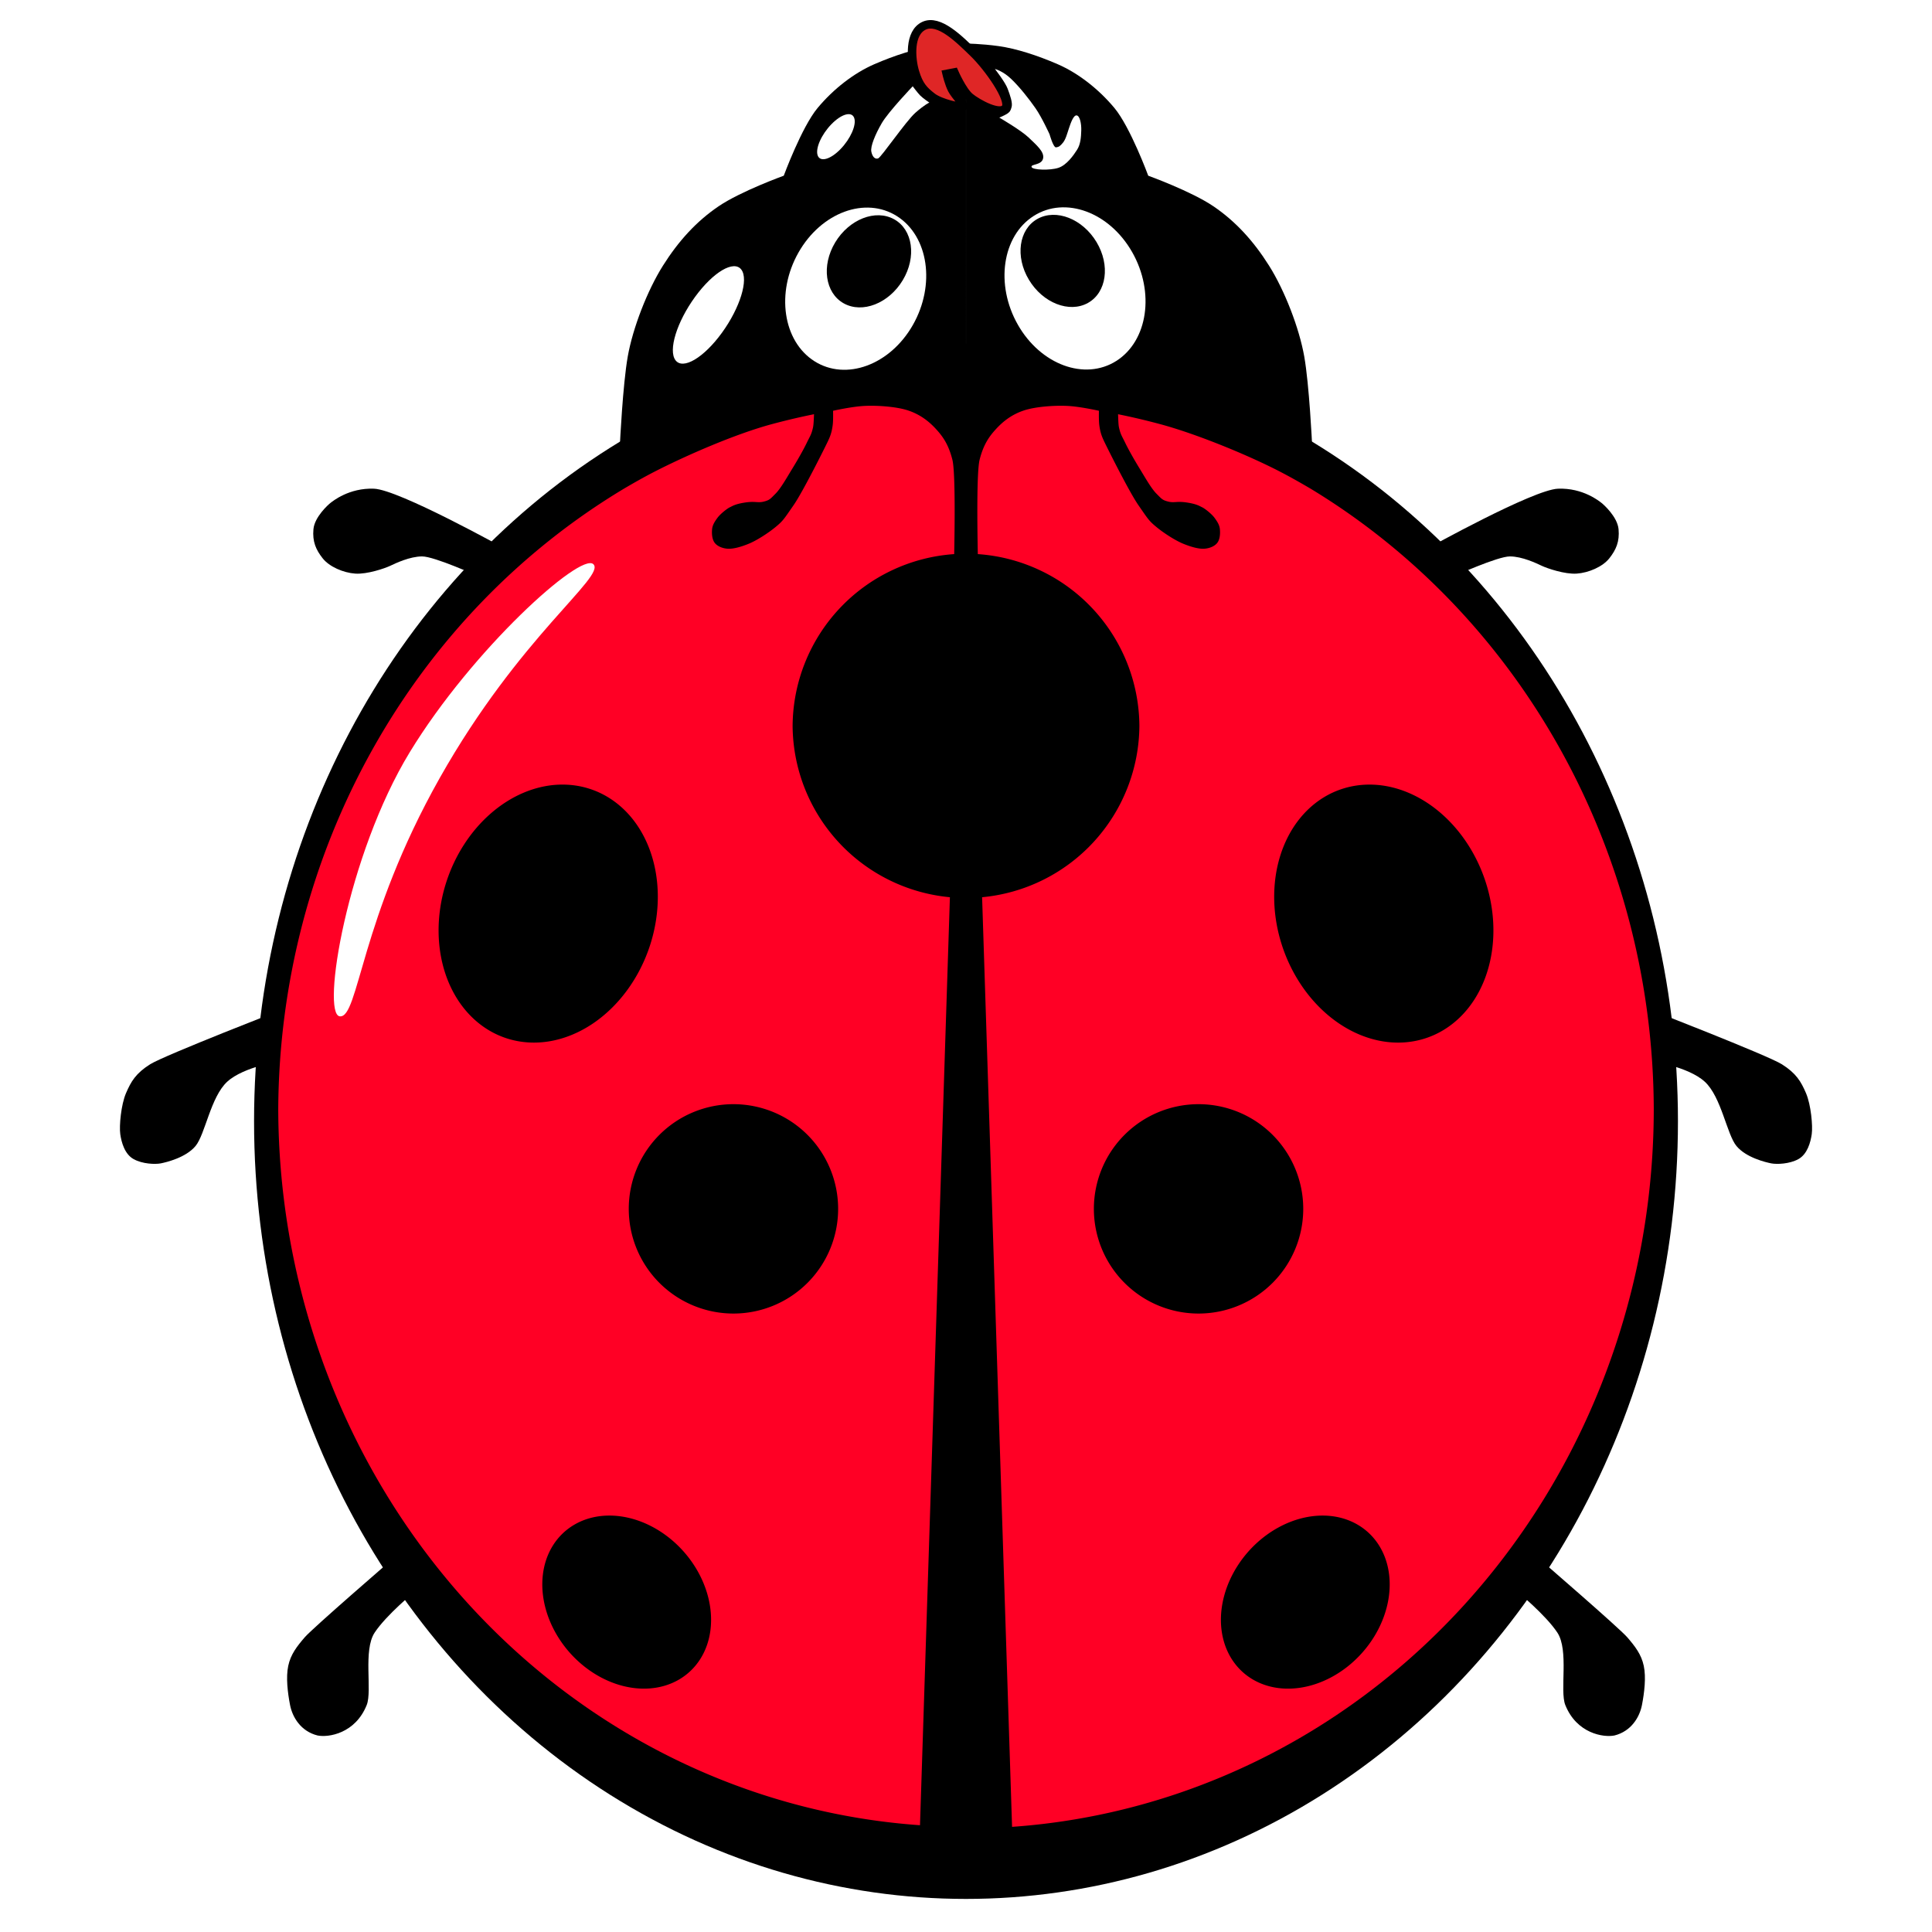 <?xml version="1.0" encoding="UTF-8" standalone="no"?>
<!-- Created with Inkscape (http://www.inkscape.org/) -->

<svg
   width="1000"
   height="1000"
   viewBox="0 0 264.583 264.583"
   version="1.1"
   id="svg1"
   xml:space="preserve"
   inkscape:version="1.3.2 (091e20e, 2023-11-25, custom)"
   sodipodi:docname="drawing.svg"
   inkscape:export-filename="..\..\..\..\..\..\Desktop\drawing.png"
   inkscape:export-xdpi="480"
   inkscape:export-ydpi="480"
   xmlns:inkscape="http://www.inkscape.org/namespaces/inkscape"
   xmlns:sodipodi="http://sodipodi.sourceforge.net/DTD/sodipodi-0.dtd"
   xmlns="http://www.w3.org/2000/svg"
   xmlns:svg="http://www.w3.org/2000/svg"
   xmlns:rdf="http://www.w3.org/1999/02/22-rdf-syntax-ns#"
   xmlns:cc="http://creativecommons.org/ns#"
   xmlns:dc="http://purl.org/dc/elements/1.1/"><defs
     id="defs1"><inkscape:path-effect
       effect="powerclip"
       id="path-effect11"
       is_visible="true"
       lpeversion="1"
       inverse="true"
       flatten="false"
       hide_clip="false"
       message="Use fill-rule evenodd on &lt;b&gt;fill and stroke&lt;/b&gt; dialog if no flatten result after convert clip to paths." /><clipPath
       clipPathUnits="userSpaceOnUse"
       id="clipPath1"><rect
         style="fill:none;stroke:#000000;stroke-width:0.265"
         id="rect2"
         width="176.893"
         height="194.658"
         x="44.223"
         y="36.286" /></clipPath><filter
       style="color-interpolation-filters:sRGB;"
       inkscape:label="Blur"
       id="filter62"
       x="-1.353"
       y="-0.836"
       width="3.706"
       height="2.672"><feGaussianBlur
         stdDeviation="2.5"
         result="blur"
         id="feGaussianBlur62" /></filter><filter
       inkscape:collect="always"
       style="color-interpolation-filters:sRGB"
       id="filter12"
       x="-0.179"
       y="-0.103"
       width="1.358"
       height="1.206"><feGaussianBlur
         inkscape:collect="always"
         stdDeviation="2.662"
         id="feGaussianBlur12" /></filter><filter
       inkscape:collect="always"
       style="color-interpolation-filters:sRGB"
       id="filter13"
       x="-1.472"
       y="-0.662"
       width="3.944"
       height="2.324"><feGaussianBlur
         inkscape:collect="always"
         stdDeviation="4.82"
         id="feGaussianBlur13" /></filter><filter
       inkscape:collect="always"
       style="color-interpolation-filters:sRGB"
       id="filter14"
       x="-1.343"
       y="-0.83"
       width="3.686"
       height="2.659"><feGaussianBlur
         inkscape:collect="always"
         stdDeviation="2.481"
         id="feGaussianBlur14" /></filter><clipPath
       clipPathUnits="userSpaceOnUse"
       id="clipPath17"><path
         id="path17"
         clip-path="none"
         style="display:inline;fill:#ff0025;fill-opacity:1;stroke:none;stroke-width:0.642;stroke-dasharray:none;stroke-opacity:1"
         inkscape:label="red-wings"
         d="m 118.053,55.612 c -1.666,0.13 -3.871,0.622 -3.965,0.643 0.014,0.73 0.01,1.485 -0.05,1.953 -0.145,1.141 -0.414,1.689 -0.648,2.199 -0.234,0.51 -3.4,6.892 -4.713,8.781 -1.312,1.889 -1.416,2.122 -2.461,2.983 -1.045,0.861 -2.608,1.857 -3.673,2.292 -1.065,0.435 -2.088,0.721 -2.847,0.685 -0.759,-0.037 -1.516,-0.359 -1.858,-0.862 -0.342,-0.503 -0.369,-1.256 -0.317,-1.817 0.052,-0.561 0.349,-1.031 0.743,-1.566 0.394,-0.535 1.324,-1.264 1.683,-1.43 0.359,-0.166 0.722,-0.446 2.099,-0.655 1.377,-0.209 1.727,0.08 2.547,-0.125 0.82,-0.205 0.908,-0.377 1.621,-1.091 0.713,-0.714 1.571,-2.248 2.282,-3.407 0.711,-1.159 1.526,-2.586 1.984,-3.539 0.458,-0.952 0.635,-1.11 0.86,-2.117 0.085,-0.379 0.11,-1.126 0.139,-1.813 -1.44,0.289 -3.394,0.721 -5.736,1.348 -5.01,1.343 -11.773,4.298 -16.122,6.529 -1.322,0.678 -2.716,1.466 -4.033,2.237 a 94.188,98.563 0 0 0 -47.483,85.029 94.188,98.563 0 0 0 87.887,98.092 l 4.095,-127.088 A 23.746,23.746 0 0 1 108.545,99.417 23.746,23.746 0 0 1 130.673,75.884 c 0.069,-3.44 0.175,-11.243 -0.246,-12.924 -0.541,-2.157 -1.378,-3.258 -2.238,-4.196 -0.859,-0.938 -2.033,-1.941 -3.764,-2.532 -1.73,-0.59 -4.671,-0.752 -6.373,-0.62 z m 28.478,0 c -1.701,-0.132 -4.643,0.029 -6.373,0.62 -1.73,0.59 -2.904,1.593 -3.764,2.532 -0.859,0.938 -1.697,2.039 -2.238,4.196 -0.421,1.681 -0.315,9.484 -0.246,12.924 a 23.746,23.746 0 0 1 22.128,23.533 23.746,23.746 0 0 1 -21.541,23.456 l 4.103,127.31 a 94.188,98.563 0 0 0 87.88,-98.314 94.188,98.563 0 0 0 -46.958,-84.922 c -1.418,-0.834 -2.95,-1.702 -4.394,-2.443 -4.349,-2.231 -11.277,-5.087 -16.287,-6.43 -2.336,-0.626 -4.287,-1.057 -5.726,-1.346 0.028,0.679 0.043,1.431 0.128,1.811 0.225,1.007 0.402,1.164 0.86,2.117 0.458,0.952 1.273,2.38 1.984,3.539 0.711,1.159 1.569,2.692 2.282,3.407 0.713,0.714 0.801,0.886 1.621,1.091 0.82,0.205 1.169,-0.085 2.547,0.125 1.377,0.209 1.74,0.489 2.099,0.655 0.359,0.166 1.289,0.895 1.683,1.43 0.394,0.535 0.691,1.005 0.743,1.566 0.052,0.561 0.025,1.315 -0.317,1.817 -0.342,0.503 -1.1,0.825 -1.858,0.862 -0.759,0.037 -1.781,-0.25 -2.847,-0.685 -1.065,-0.435 -2.628,-1.431 -3.673,-2.292 -1.045,-0.861 -1.149,-1.094 -2.461,-2.983 -1.312,-1.889 -4.479,-8.271 -4.713,-8.781 -0.234,-0.51 -0.503,-1.059 -0.648,-2.199 -0.059,-0.468 -0.064,-1.223 -0.05,-1.953 -0.094,-0.021 -2.299,-0.514 -3.965,-0.643 z M 76.442,107.462 a 14.602,18.007 19.284 0 1 4.156,0.517 14.602,18.007 19.284 0 1 8.436,21.436 14.602,18.007 19.284 0 1 -19.481,12.835 14.602,18.007 19.284 0 1 -8.436,-21.436 14.602,18.007 19.284 0 1 15.325,-13.353 z m 111.7,0 a 18.007,14.602 70.716 0 1 15.325,13.353 18.007,14.602 70.716 0 1 -8.436,21.436 18.007,14.602 70.716 0 1 -19.481,-12.835 18.007,14.602 70.716 0 1 8.436,-21.436 18.007,14.602 70.716 0 1 4.156,-0.517 z m -87.698,43.753 a 14.336,14.336 0 0 1 14.336,14.336 14.336,14.336 0 0 1 -14.336,14.336 14.336,14.336 0 0 1 -14.336,-14.336 14.336,14.336 0 0 1 14.336,-14.336 z m 63.696,0 a 14.336,14.336 0 0 1 14.336,14.336 14.336,14.336 0 0 1 -14.336,14.336 14.336,14.336 0 0 1 -14.336,-14.336 14.336,14.336 0 0 1 14.336,-14.336 z m -81.074,56.347 a 12.855,10.429 48.492 0 1 11.822,6.548 12.855,10.429 48.492 0 1 -1.892,15.897 12.855,10.429 48.492 0 1 -16.235,-5.307 12.855,10.429 48.492 0 1 1.892,-15.897 12.855,10.429 48.492 0 1 4.413,-1.242 z m 98.451,0 a 10.429,12.855 41.508 0 1 4.413,1.242 10.429,12.855 41.508 0 1 1.892,15.897 10.429,12.855 41.508 0 1 -16.235,5.307 10.429,12.855 41.508 0 1 -1.892,-15.897 10.429,12.855 41.508 0 1 11.822,-6.548 z" /></clipPath><clipPath
       clipPathUnits="userSpaceOnUse"
       id="clipPath16"><path
         id="path18"
         style="display:inline;fill:#000000;stroke-width:0.462"
         d="M 213.787,-83.644 212.042,-84.526 c 0,0 -8.004,-2.629 -12.351,-3.371 -4.348,-0.741 -11.147,-0.588 -16.445,0.383 -5.298,0.971 -10.214,2.539 -15.096,4.944 -4.882,2.405 -12.62,7.793 -12.62,7.793 0,0 -8.69,0.073 -13.283,1.382 -4.593,1.309 -9.354,3.432 -13.196,5.899 -3.843,2.467 -7.564,5.176 -10.195,7.56 -2.631,2.384 -4.662,4.552 -4.662,4.552 l 47.332,18.786 10.327,-14.346 23.449,-19.575 z m -91.689,99.186 -2.002,-0.605 c 0,0 -7.263,-3.43 -10.279,-5.612 -3.016,-2.181 -5.958,-6.201 -7.099,-9.728 C 101.577,-3.928 101.421,-7.509 102.413,-11.458 c 0.992,-3.949 4.695,-10.938 4.695,-10.938 0,0 -3.926,-5.08 -4.283,-8.354 -0.357,-3.274 0.31,-7.022 1.867,-10.396 1.557,-3.374 3.497,-6.79 5.504,-9.422 2.006,-2.632 3.998,-4.815 3.998,-4.815 l 47.332,18.786 -14.62,12.642 -15.616,22.684 z"
         inkscape:label="black-shape" /></clipPath><clipPath
       clipPathUnits="userSpaceOnUse"
       id="clipPath18"><path
         id="path19"
         style="display:inline;fill:#000000;stroke-width:0.49"
         d="m 209.678,-74.04 -1.415,-1.544 c 0,0 -6.767,-5.416 -10.575,-7.55 -3.808,-2.134 -10.018,-3.93 -15.02,-4.328 -5.003,-0.398 -9.772,0.016 -14.674,1.424 -4.901,1.408 -12.973,5.492 -12.973,5.492 0,0 -7.912,-2.439 -12.339,-2.235 -4.427,0.204 -9.163,1.316 -13.131,3.099 -3.968,1.783 -7.873,3.885 -10.724,5.923 -2.851,2.038 -5.115,3.995 -5.115,3.995 l 39.395,35.831 12.153,-13.859 25.087,-16.193 z m -102.461,89.93 -1.702,-1.292 c 0,0 -5.94,-6.142 -8.26,-9.582 -2.321,-3.44 -4.219,-9.019 -4.576,-13.495 -0.357,-4.476 0.192,-8.73 1.855,-13.083 1.663,-4.353 6.377,-11.491 6.377,-11.491 0,0 -2.588,-7.111 -2.282,-11.063 0.307,-3.951 1.636,-8.162 3.702,-11.675 2.066,-3.513 4.488,-6.964 6.819,-9.474 2.331,-2.51 4.562,-4.498 4.562,-4.498 l 39.395,35.831 -15.726,10.61 -18.567,22.123 z"
         inkscape:label="black-shape" /></clipPath></defs><sodipodi:namedview
     id="base"
     pagecolor="#4f4f4f"
     bordercolor="#000000"
     borderopacity="0.3"
     inkscape:pageopacity="0.0"
     inkscape:pageshadow="2"
     inkscape:zoom="0.70710678"
     inkscape:cx="343.6539"
     inkscape:cy="509.82399"
     inkscape:document-units="px"
     inkscape:showpageshadow="0"
     inkscape:pagecheckerboard="0"
     inkscape:deskcolor="#505050"
     inkscape:window-width="1920"
     inkscape:window-height="1017"
     inkscape:window-x="-8"
     inkscape:window-y="-8"
     inkscape:window-maximized="1"
     inkscape:current-layer="layer6" /><g
     inkscape:groupmode="layer"
     id="layer2"
     inkscape:label="Legs"
     style="display:inline"
     sodipodi:insensitive="true"><path
       style="display:inline;fill:#000000;fill-opacity:1;stroke:none;stroke-width:0.397;stroke-dasharray:none"
       d="m 69.077,75.097 c 0,0 -14.44,-8.038 -17.861,-8.171 -3.421,-0.133 -5.662,1.724 -5.95,1.942 -0.288,0.218 -2.189,1.913 -2.342,3.609 -0.152,1.696 0.338,2.804 1.259,3.975 0.922,1.171 2.843,1.99 4.472,2.102 1.63,0.112 4.035,-0.715 4.773,-1.063 0.737,-0.348 2.683,-1.286 4.374,-1.291 1.691,-0.005 7.642,2.694 7.642,2.694 z"
       id="path3"
       sodipodi:nodetypes="czzzzzzzcc"
       inkscape:label="front-left"
       sodipodi:insensitive="true" /><path
       style="display:inline;fill:#000000;fill-opacity:1;stroke:none;stroke-width:0.397;stroke-dasharray:none"
       d="m 195.506,75.097 c 0,0 14.44,-8.038 17.861,-8.171 3.421,-0.133 5.662,1.724 5.95,1.942 0.288,0.218 2.189,1.913 2.342,3.609 0.152,1.696 -0.338,2.804 -1.259,3.975 -0.922,1.171 -2.843,1.99 -4.472,2.102 -1.63,0.112 -4.035,-0.715 -4.773,-1.063 -0.737,-0.348 -2.683,-1.286 -4.374,-1.291 -1.691,-0.005 -7.642,2.694 -7.642,2.694 z"
       id="path3-3"
       sodipodi:nodetypes="czzzzzzzcc"
       inkscape:label="front-right"
       sodipodi:insensitive="true" /><path
       style="fill:#000000;fill-opacity:1;stroke:none;stroke-width:0.397;stroke-dasharray:none"
       d="m 53.697,213.564 c 0,0 -10.899,9.413 -11.975,10.671 -1.076,1.257 -1.915,2.331 -2.249,3.903 -0.334,1.571 -0.075,3.686 0.248,5.358 0.323,1.672 1.48,3.606 3.77,4.175 1.481,0.302 5.167,-0.262 6.73,-4.175 0.78,-1.954 -0.524,-7.484 1.091,-9.922 1.616,-2.438 5.506,-5.621 5.506,-5.621 z"
       id="path6"
       sodipodi:nodetypes="czzzzzzcc"
       inkscape:label="rear-left"
       sodipodi:insensitive="true" /><path
       style="display:inline;fill:#000000;fill-opacity:1;stroke:none;stroke-width:0.397;stroke-dasharray:none"
       d="m 210.887,213.564 c 0,0 10.899,9.413 11.975,10.671 1.076,1.257 1.915,2.331 2.249,3.903 0.334,1.571 0.075,3.686 -0.248,5.358 -0.323,1.672 -1.48,3.606 -3.77,4.175 -1.481,0.302 -5.167,-0.262 -6.73,-4.175 -0.78,-1.954 0.524,-7.484 -1.091,-9.922 -1.616,-2.438 -5.506,-5.621 -5.506,-5.621 z"
       id="path6-8"
       sodipodi:nodetypes="czzzzzzcc"
       inkscape:label="rear-right"
       sodipodi:insensitive="true" /><path
       style="fill:#000000;fill-opacity:1;stroke:none;stroke-width:0.397;stroke-dasharray:none"
       d="m 225.227,137.98 c 0,0 16.832,6.532 18.797,7.77 1.964,1.238 2.618,2.361 3.302,3.951 0.684,1.591 0.947,4.492 0.788,5.617 -0.159,1.126 -0.605,2.741 -1.824,3.418 -1.219,0.677 -2.961,0.734 -3.723,0.585 -0.762,-0.15 -3.432,-0.782 -4.757,-2.373 -1.326,-1.591 -2.071,-6.729 -4.347,-8.814 -2.276,-2.085 -7.441,-2.844 -7.441,-2.844 z"
       id="path7"
       sodipodi:nodetypes="czzzzzzzcc"
       inkscape:label="mid-right"
       sodipodi:insensitive="true" /><path
       style="display:inline;fill:#000000;fill-opacity:1;stroke:none;stroke-width:0.397;stroke-dasharray:none"
       d="m 39.357,137.98 c 0,0 -16.832,6.532 -18.797,7.77 -1.964,1.238 -2.618,2.361 -3.302,3.951 -0.684,1.591 -0.947,4.492 -0.788,5.617 0.159,1.126 0.605,2.741 1.824,3.418 1.219,0.677 2.961,0.734 3.723,0.585 0.762,-0.15 3.432,-0.782 4.757,-2.373 1.326,-1.591 2.071,-6.729 4.347,-8.814 2.276,-2.085 7.441,-2.844 7.441,-2.844 z"
       id="path7-5"
       sodipodi:nodetypes="czzzzzzzcc"
       inkscape:label="mid-left"
       sodipodi:insensitive="true" /></g><g
     inkscape:groupmode="layer"
     id="layer1"
     inkscape:label="Body"
     style="display:inline"
     sodipodi:insensitive="true"><ellipse
       style="display:inline;fill:#000000;fill-opacity:1;stroke:none;stroke-width:0.64;stroke-dasharray:none"
       id="path5"
       cx="132.292"
       cy="153.553"
       rx="97.499"
       ry="106.5"
       inkscape:label="black-body"
       sodipodi:insensitive="true" /></g><g
     inkscape:groupmode="layer"
     id="layer3"
     inkscape:label="Wings"
     style="display:inline"
     sodipodi:insensitive="true"><path
       id="path8"
       clip-path="none"
       style="display:inline;fill:#ff0025;fill-opacity:1;stroke:none;stroke-width:0.642;stroke-dasharray:none;stroke-opacity:1"
       inkscape:label="red-wings"
       d="m 118.053,55.612 c -1.666,0.13 -3.871,0.622 -3.965,0.643 0.014,0.73 0.01,1.485 -0.05,1.953 -0.145,1.141 -0.414,1.689 -0.648,2.199 -0.234,0.51 -3.4,6.892 -4.713,8.781 -1.312,1.889 -1.416,2.122 -2.461,2.983 -1.045,0.861 -2.608,1.857 -3.673,2.292 -1.065,0.435 -2.088,0.721 -2.847,0.685 -0.759,-0.037 -1.516,-0.359 -1.858,-0.862 -0.342,-0.503 -0.369,-1.256 -0.317,-1.817 0.052,-0.561 0.349,-1.031 0.743,-1.566 0.394,-0.535 1.324,-1.264 1.683,-1.43 0.359,-0.166 0.722,-0.446 2.099,-0.655 1.377,-0.209 1.727,0.08 2.547,-0.125 0.82,-0.205 0.908,-0.377 1.621,-1.091 0.713,-0.714 1.571,-2.248 2.282,-3.407 0.711,-1.159 1.526,-2.586 1.984,-3.539 0.458,-0.952 0.635,-1.11 0.86,-2.117 0.085,-0.379 0.11,-1.126 0.139,-1.813 -1.44,0.289 -3.394,0.721 -5.736,1.348 -5.01,1.343 -11.773,4.298 -16.122,6.529 -1.322,0.678 -2.716,1.466 -4.033,2.237 a 94.188,98.563 0 0 0 -47.483,85.029 94.188,98.563 0 0 0 87.887,98.092 l 4.095,-127.088 a 23.746,23.746 0 0 1 -21.541,-23.456 23.746,23.746 0 0 1 22.128,-23.533 c 0.069,-3.44 0.175,-11.243 -0.246,-12.924 -0.541,-2.157 -1.378,-3.258 -2.238,-4.196 -0.859,-0.938 -2.033,-1.941 -3.764,-2.532 -1.73,-0.59 -4.671,-0.752 -6.373,-0.62 z m 28.478,0 c -1.701,-0.132 -4.643,0.029 -6.373,0.62 -1.73,0.59 -2.904,1.593 -3.764,2.532 -0.859,0.938 -1.697,2.039 -2.238,4.196 -0.421,1.681 -0.315,9.484 -0.246,12.924 a 23.746,23.746 0 0 1 22.128,23.533 23.746,23.746 0 0 1 -21.541,23.456 l 4.103,127.31 a 94.188,98.563 0 0 0 87.88,-98.314 94.188,98.563 0 0 0 -46.958,-84.922 c -1.418,-0.834 -2.95,-1.702 -4.394,-2.443 -4.349,-2.231 -11.277,-5.087 -16.287,-6.43 -2.336,-0.626 -4.287,-1.057 -5.726,-1.346 0.028,0.679 0.043,1.431 0.128,1.811 0.225,1.007 0.402,1.164 0.86,2.117 0.458,0.952 1.273,2.38 1.984,3.539 0.711,1.159 1.569,2.692 2.282,3.407 0.713,0.714 0.801,0.886 1.621,1.091 0.82,0.205 1.169,-0.085 2.547,0.125 1.377,0.209 1.74,0.489 2.099,0.655 0.359,0.166 1.289,0.895 1.683,1.43 0.394,0.535 0.691,1.005 0.743,1.566 0.052,0.561 0.025,1.315 -0.317,1.817 -0.342,0.503 -1.1,0.825 -1.858,0.862 -0.759,0.037 -1.781,-0.25 -2.847,-0.685 -1.065,-0.435 -2.628,-1.431 -3.673,-2.292 -1.045,-0.861 -1.149,-1.094 -2.461,-2.983 -1.312,-1.889 -4.479,-8.271 -4.713,-8.781 -0.234,-0.51 -0.503,-1.059 -0.648,-2.199 -0.059,-0.468 -0.064,-1.223 -0.05,-1.953 -0.094,-0.021 -2.299,-0.514 -3.965,-0.643 z M 76.442,107.462 a 14.602,18.007 19.284 0 1 4.156,0.517 14.602,18.007 19.284 0 1 8.436,21.436 14.602,18.007 19.284 0 1 -19.481,12.835 14.602,18.007 19.284 0 1 -8.436,-21.436 14.602,18.007 19.284 0 1 15.325,-13.353 z m 111.7,0 a 18.007,14.602 70.716 0 1 15.325,13.353 18.007,14.602 70.716 0 1 -8.436,21.436 18.007,14.602 70.716 0 1 -19.481,-12.835 18.007,14.602 70.716 0 1 8.436,-21.436 18.007,14.602 70.716 0 1 4.156,-0.517 z m -87.698,43.753 a 14.336,14.336 0 0 1 14.336,14.336 14.336,14.336 0 0 1 -14.336,14.336 14.336,14.336 0 0 1 -14.336,-14.336 14.336,14.336 0 0 1 14.336,-14.336 z m 63.696,0 a 14.336,14.336 0 0 1 14.336,14.336 14.336,14.336 0 0 1 -14.336,14.336 14.336,14.336 0 0 1 -14.336,-14.336 14.336,14.336 0 0 1 14.336,-14.336 z m -81.074,56.347 a 12.855,10.429 48.492 0 1 11.822,6.548 12.855,10.429 48.492 0 1 -1.892,15.897 12.855,10.429 48.492 0 1 -16.235,-5.307 12.855,10.429 48.492 0 1 1.892,-15.897 12.855,10.429 48.492 0 1 4.413,-1.242 z m 98.451,0 a 10.429,12.855 41.508 0 1 4.413,1.242 10.429,12.855 41.508 0 1 1.892,15.897 10.429,12.855 41.508 0 1 -16.235,5.307 10.429,12.855 41.508 0 1 -1.892,-15.897 10.429,12.855 41.508 0 1 11.822,-6.548 z"
       sodipodi:insensitive="true" /></g><g
     inkscape:groupmode="layer"
     id="layer4"
     inkscape:label="Head"
     style="display:inline"
     sodipodi:insensitive="true"><path
       id="path2-2"
       style="display:inline;fill:#000000;stroke-width:0.397"
       d="m 179.552,62.768 0.132,-1.98 c 0,0 -0.382,-8.067 -1.068,-11.959 -0.686,-3.891 -2.675,-9.039 -4.818,-12.441 -2.143,-3.403 -4.596,-6.082 -7.624,-8.138 -3.028,-2.056 -8.925,-4.188 -8.925,-4.188 0,0 -2.455,-6.667 -4.639,-9.283 -2.184,-2.616 -4.981,-4.779 -7.764,-5.987 -2.783,-1.208 -5.702,-2.149 -8.092,-2.479 -2.39,-0.33 -4.463,-0.351 -4.463,-0.351 V 55.986 l 12.859,-2.268 20.135,4.139 z m -94.52,0 -0.132,-1.98 c 0,0 0.382,-8.067 1.068,-11.959 0.686,-3.891 2.675,-9.039 4.818,-12.441 2.143,-3.403 4.596,-6.082 7.624,-8.138 3.028,-2.056 8.925,-4.188 8.925,-4.188 0,0 2.455,-6.667 4.639,-9.283 2.184,-2.616 4.981,-4.779 7.764,-5.987 2.783,-1.208 5.702,-2.149 8.092,-2.479 2.39,-0.33 4.463,-0.351 4.463,-0.351 V 55.986 l -12.859,-2.268 -20.135,4.139 z"
       inkscape:label="black-shape"
       sodipodi:insensitive="true" /><ellipse
       style="display:inline;fill:#ffffff;fill-opacity:1;stroke-width:1.419"
       id="path2"
       cx="121.557"
       cy="-29.481"
       rx="9.274"
       ry="11.426"
       transform="matrix(0.844,0.536,-0.495,0.869,0,0)"
       inkscape:label="eye-white-left"
       sodipodi:insensitive="true" /><ellipse
       style="display:inline;fill:#ffffff;fill-opacity:1;stroke-width:1.419"
       id="path2-7"
       cx="-108.518"
       cy="112.388"
       rx="9.274"
       ry="11.426"
       transform="matrix(-0.844,0.536,0.495,0.869,0,0)"
       inkscape:label="eye-white-right"
       sodipodi:insensitive="true" /><ellipse
       style="display:inline;fill:#000000;fill-opacity:1;stroke-width:0.506"
       id="path4"
       cx="120.479"
       cy="-26.844"
       rx="5.3"
       ry="6.714"
       transform="matrix(0.873,0.488,-0.515,0.857,0,0)"
       inkscape:label="eye-black-left"
       sodipodi:insensitive="true" /><ellipse
       style="display:inline;fill:#000000;fill-opacity:1;stroke-width:0.506"
       id="path4-5"
       cx="-106.378"
       cy="102.268"
       rx="5.3"
       ry="6.714"
       transform="matrix(-0.873,0.488,0.515,0.857,0,0)"
       inkscape:label="eye-black-right"
       sodipodi:insensitive="true" /></g><g
     inkscape:groupmode="layer"
     id="layer5"
     inkscape:label="Mouth"
     style="display:inline"
     sodipodi:insensitive="true"><path
       style="display:inline;fill:#ffffff;fill-opacity:1;stroke-width:0.397"
       d="m 119.327,20.77 c 0.147,0.715 0.503,1.063 0.926,0.926 0.423,-0.137 3.825,-5.129 5.113,-6.26 1.287,-1.13 1.904,-1.387 1.904,-1.387 0,0 -0.874,-0.587 -1.255,-0.976 -0.381,-0.39 -1.021,-1.255 -1.021,-1.255 0,0 -3.343,3.502 -4.239,5.049 -0.896,1.547 -1.575,3.188 -1.428,3.903 z"
       id="path62"
       sodipodi:nodetypes="zzzczczz"
       inkscape:label="mouth-left"
       sodipodi:insensitive="true" /><path
       style="display:inline;fill:#ffffff;fill-opacity:1;stroke-width:0.397"
       d="m 136.855,16.105 c 0,0 3,1.744 4.035,2.747 1.035,1.002 2.189,1.952 1.951,2.877 -0.238,0.925 -1.703,0.718 -1.571,1.141 0.132,0.423 2.531,0.49 3.671,0.116 1.141,-0.374 2.081,-1.723 2.563,-2.48 0.483,-0.757 0.542,-1.718 0.572,-2.644 0.03,-0.926 -0.193,-2.007 -0.634,-2.057 -0.441,-0.05 -0.816,1.057 -1.062,1.79 -0.246,0.734 -0.436,1.495 -0.817,1.953 -0.382,0.458 -0.547,0.579 -0.933,0.634 -0.386,0.055 -0.895,-1.794 -0.895,-1.794 0,0 -1.046,-2.295 -1.918,-3.555 -0.872,-1.26 -2.206,-2.95 -3.363,-4.046 -1.157,-1.096 -2.202,-1.338 -2.202,-1.338 0,0 1.404,1.786 1.745,2.705 0.341,0.919 0.691,1.904 0.546,2.48 -0.145,0.576 -0.272,0.7 -0.595,0.926 -0.323,0.226 -1.092,0.544 -1.092,0.544 z"
       id="path63"
       sodipodi:nodetypes="czzzzzzzzzzczzczzzc"
       inkscape:label="mouth-right"
       sodipodi:insensitive="true" /><path
       style="fill:#df2626;fill-opacity:1;stroke:#000000;stroke-width:1.162;stroke-dasharray:none;stroke-opacity:1"
       d="m 131.921,14.604 c -0.238,0.158 -3.089,-0.428 -4.259,-1.328 -1.171,-0.9 -1.815,-1.603 -2.362,-3.422 -0.547,-1.819 -0.826,-5.349 1.234,-6.324 2.06,-0.975 4.851,1.847 6.815,3.758 1.964,1.911 5.109,6.306 4.385,7.466 -0.724,1.16 -3.891,-0.608 -4.911,-1.453 -1.02,-0.845 -2.13,-3.382 -2.13,-3.382 l -1.052,0.2 c 0,0 0.309,1.315 0.727,2.13 0.418,0.815 1.791,2.197 1.553,2.355 z"
       id="path10"
       sodipodi:nodetypes="zzzzzzzcczz"
       inkscape:label="tongue"
       sodipodi:insensitive="true" /></g><g
     inkscape:groupmode="layer"
     id="layer6"
     inkscape:label="Light"
     style="display:inline"
     sodipodi:insensitive="true"><path
       style="display:inline;opacity:1;mix-blend-mode:normal;fill:#ffffff;fill-opacity:1;stroke-width:0.397;filter:url(#filter12)"
       d="M 56.124,102.999 C 64.712,88.918 79.521,75.588 81.26,77.265 82.999,78.942 71.176,87.112 60.224,106.538 49.272,125.963 49.131,139.424 46.544,139.185 c -2.587,-0.239 0.991,-22.105 9.58,-36.186 z"
       id="path9"
       sodipodi:nodetypes="zzzzz"
       inkscape:label="wing"
       clip-path="url(#clipPath17)"
       sodipodi:insensitive="true" /><ellipse
       style="display:inline;opacity:1;mix-blend-mode:normal;fill:#ffffff;fill-opacity:1;stroke:none;stroke-width:2.84;stroke-dasharray:none;stroke-opacity:1;filter:url(#filter13)"
       id="path11"
       cx="104.759"
       cy="-9.663"
       rx="3.93"
       ry="8.739"
       transform="matrix(0.469,0.624,-0.516,0.71,42.899,-15.38)"
       inkscape:label="head"
       clip-path="url(#clipPath18)"
       sodipodi:insensitive="true" /><ellipse
       style="display:inline;mix-blend-mode:normal;fill:#ffffff;fill-opacity:1;stroke:none;stroke-width:1.286;stroke-dasharray:none;stroke-opacity:1;filter:url(#filter14)"
       id="path12"
       cx="108.985"
       cy="-31.864"
       rx="2.217"
       ry="3.589"
       transform="matrix(0.277,0.773,-0.697,0.715,62.082,-42.743)"
       inkscape:label="mouth"
       clip-path="url(#clipPath16)"
       sodipodi:insensitive="true" /></g></svg>

